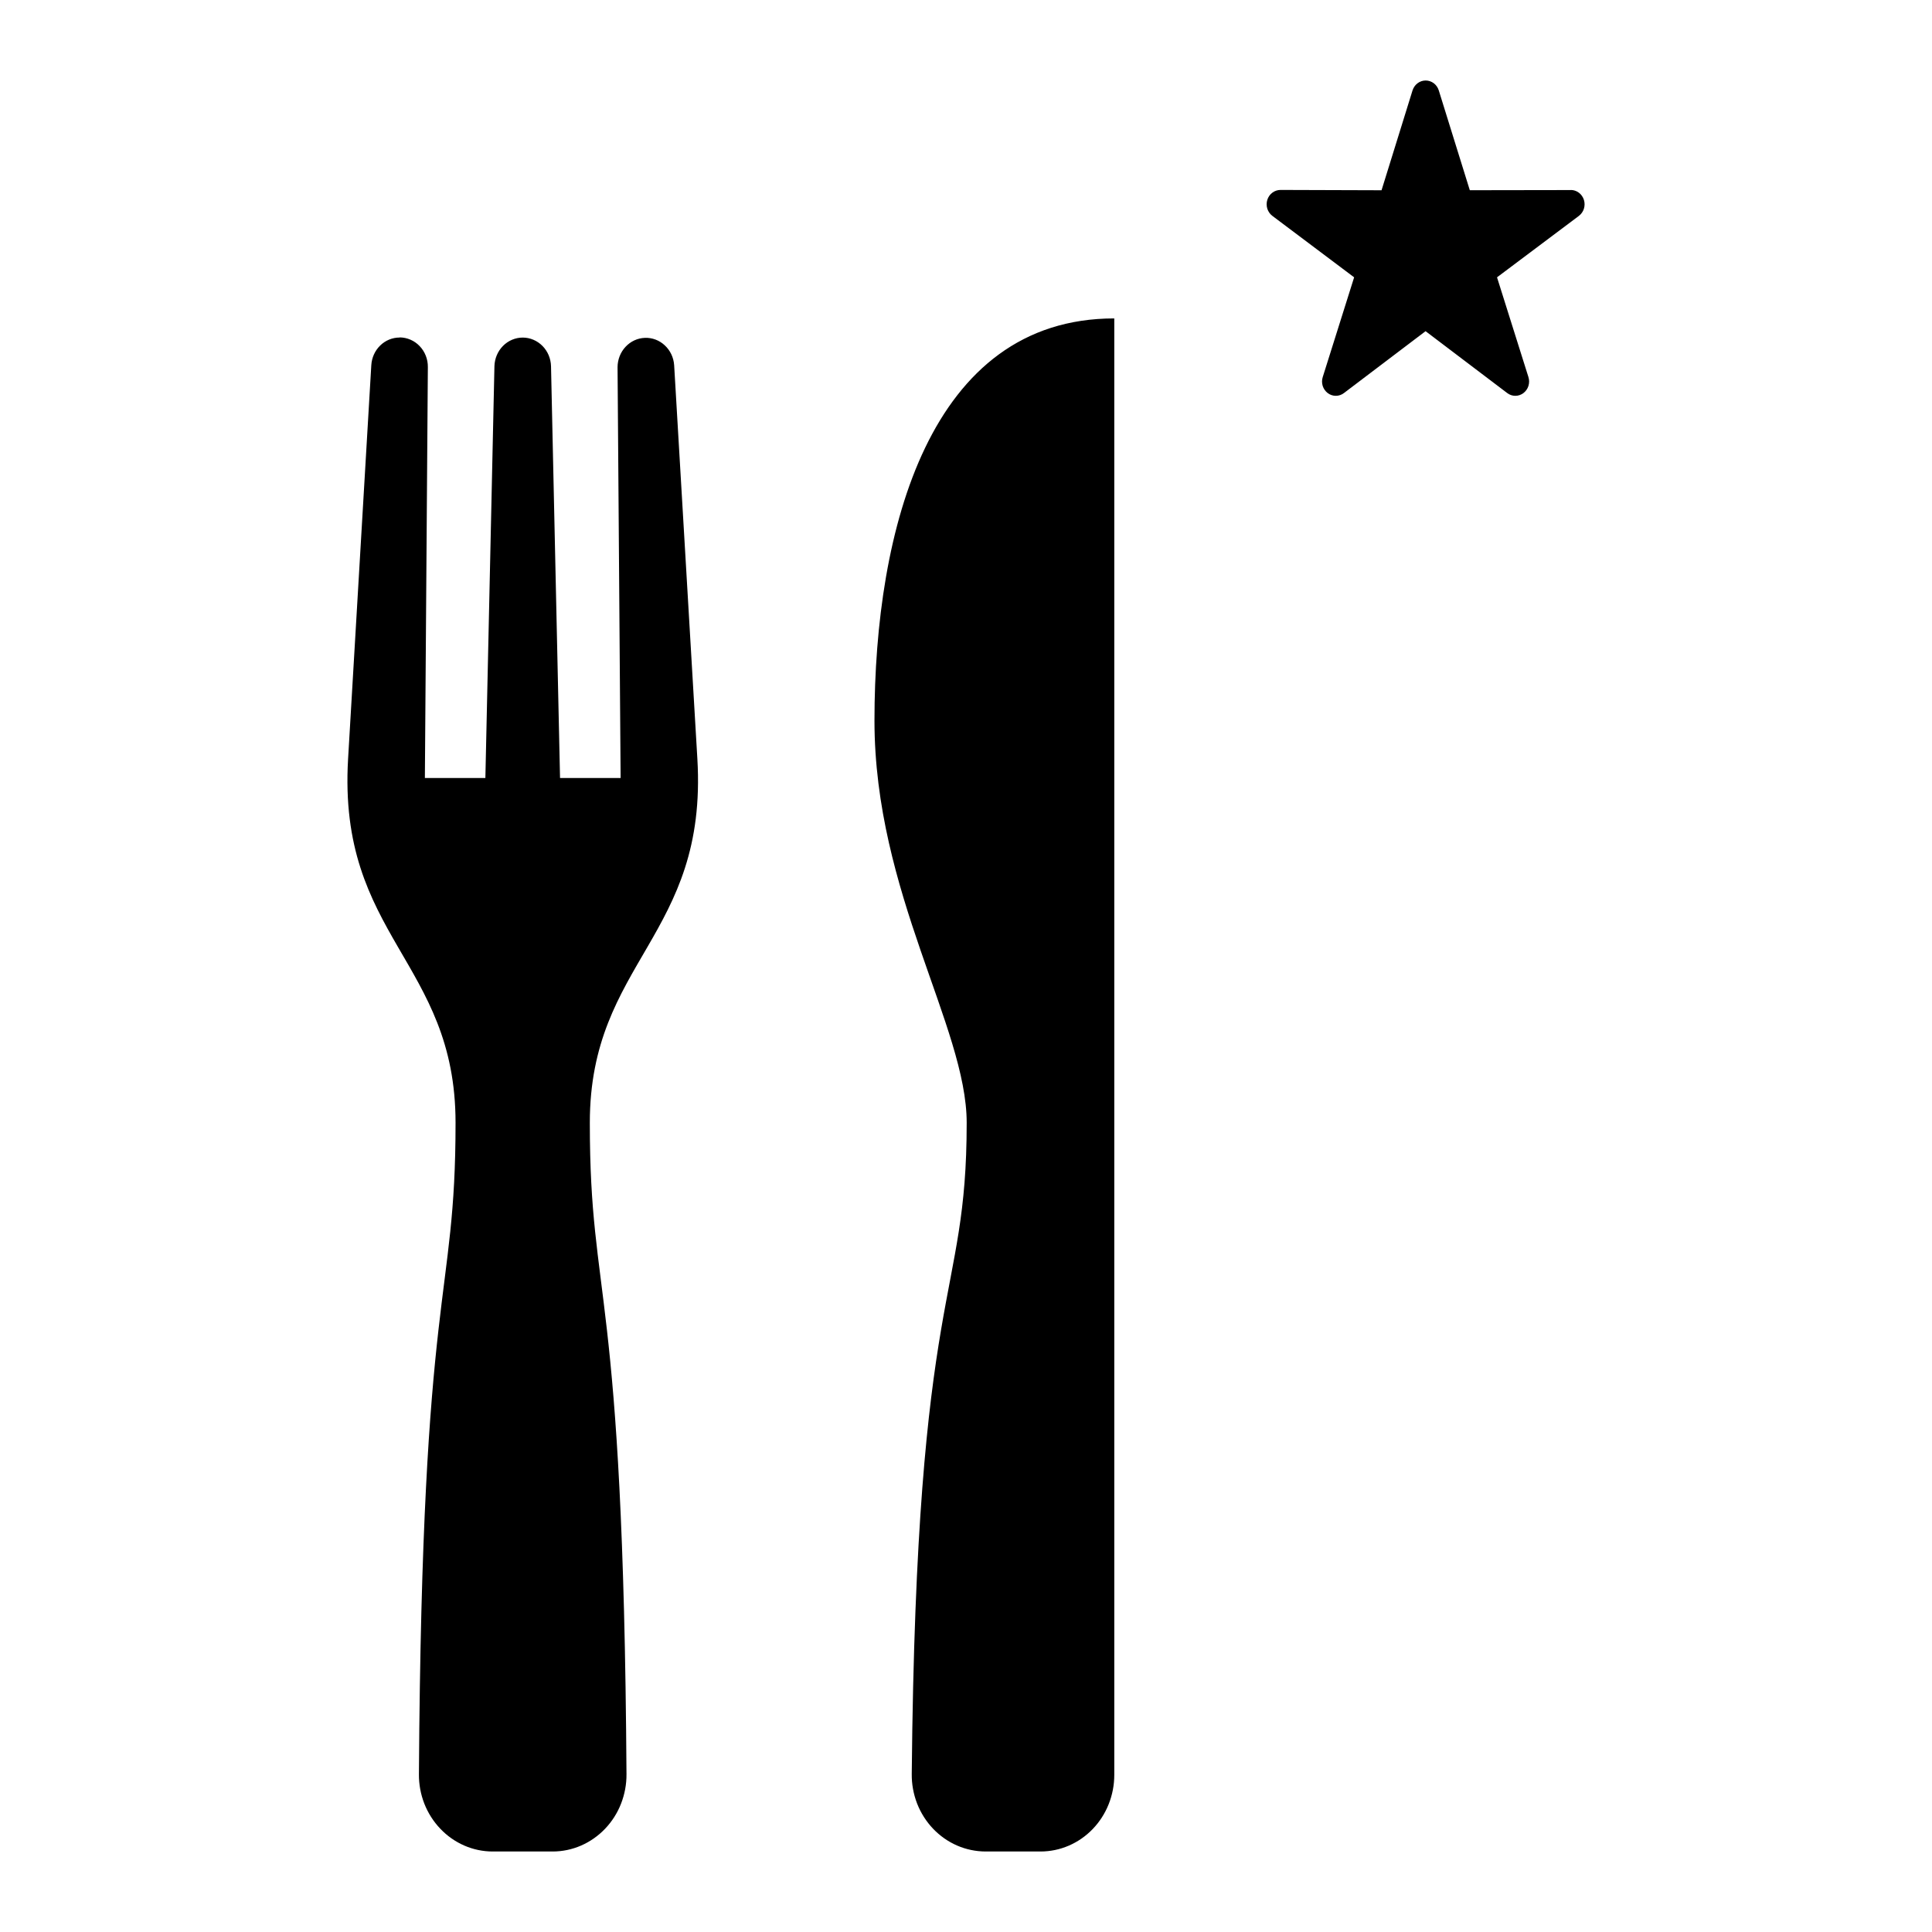 <svg width="48" height="48" viewBox="0 0 48 48" fill="none" xmlns="http://www.w3.org/2000/svg">
<path d="M9.927 8.386C9.748 8.386 9.575 8.457 9.445 8.585C9.315 8.712 9.236 8.886 9.225 9.072L8.648 18.855C8.389 23.261 11.318 23.89 11.318 27.895C11.318 32.43 10.486 31.715 10.408 44.08C10.406 44.331 10.452 44.58 10.543 44.813C10.635 45.045 10.769 45.257 10.94 45.435C11.11 45.614 11.313 45.756 11.536 45.853C11.759 45.95 11.999 46 12.241 46H13.731C13.973 46 14.212 45.95 14.436 45.853C14.659 45.756 14.862 45.614 15.032 45.436C15.203 45.257 15.338 45.046 15.429 44.813C15.52 44.58 15.567 44.331 15.565 44.08C15.487 31.715 14.654 32.429 14.654 27.895C14.654 23.888 17.586 23.26 17.326 18.854L16.749 9.071C16.736 8.883 16.653 8.707 16.517 8.581C16.382 8.454 16.205 8.387 16.023 8.394C15.841 8.4 15.668 8.48 15.542 8.616C15.415 8.751 15.344 8.933 15.343 9.122L15.419 19.329H13.914L13.69 9.099C13.685 8.908 13.609 8.728 13.478 8.595C13.346 8.462 13.17 8.387 12.987 8.387C12.804 8.387 12.627 8.462 12.496 8.595C12.365 8.728 12.289 8.908 12.284 9.099L12.059 19.329H10.556L10.63 9.12C10.631 9.023 10.614 8.928 10.579 8.839C10.544 8.75 10.493 8.668 10.427 8.6C10.362 8.531 10.285 8.477 10.199 8.44C10.114 8.403 10.022 8.383 9.929 8.383L9.927 8.386ZM21.726 17.903C21.726 22.185 24.017 25.516 24.017 27.895C24.017 32.428 22.769 31.715 22.652 44.073C22.649 44.325 22.695 44.575 22.785 44.808C22.876 45.041 23.011 45.254 23.181 45.433C23.352 45.612 23.555 45.755 23.779 45.852C24.002 45.949 24.242 45.999 24.485 46H25.851C26.337 46 26.803 45.8 27.147 45.443C27.491 45.086 27.684 44.602 27.684 44.097V7.911C23.101 7.911 21.726 13.142 21.726 17.903ZM39.028 4.722L36.517 4.726L35.746 2.246C35.724 2.175 35.68 2.112 35.622 2.068C35.563 2.024 35.493 2 35.42 2C35.348 2 35.277 2.024 35.219 2.068C35.16 2.112 35.117 2.175 35.094 2.246L34.324 4.727L31.813 4.719C31.741 4.719 31.67 4.743 31.611 4.787C31.552 4.831 31.509 4.893 31.486 4.965C31.464 5.036 31.464 5.114 31.486 5.185C31.509 5.257 31.553 5.319 31.611 5.363L33.643 6.89L32.863 9.368C32.84 9.439 32.84 9.516 32.862 9.588C32.885 9.659 32.928 9.721 32.987 9.766C33.045 9.81 33.116 9.834 33.188 9.834C33.261 9.834 33.331 9.81 33.39 9.765L35.418 8.228L37.446 9.765C37.505 9.81 37.575 9.834 37.648 9.834C37.72 9.834 37.791 9.81 37.849 9.766C37.908 9.721 37.952 9.659 37.974 9.587C37.996 9.516 37.996 9.439 37.973 9.367L37.193 6.89L39.228 5.363C39.286 5.318 39.33 5.256 39.352 5.185C39.374 5.114 39.374 5.037 39.352 4.966C39.329 4.894 39.286 4.832 39.227 4.788C39.169 4.744 39.099 4.72 39.026 4.72L39.028 4.722Z" fill="currentColor"/>
</svg>
